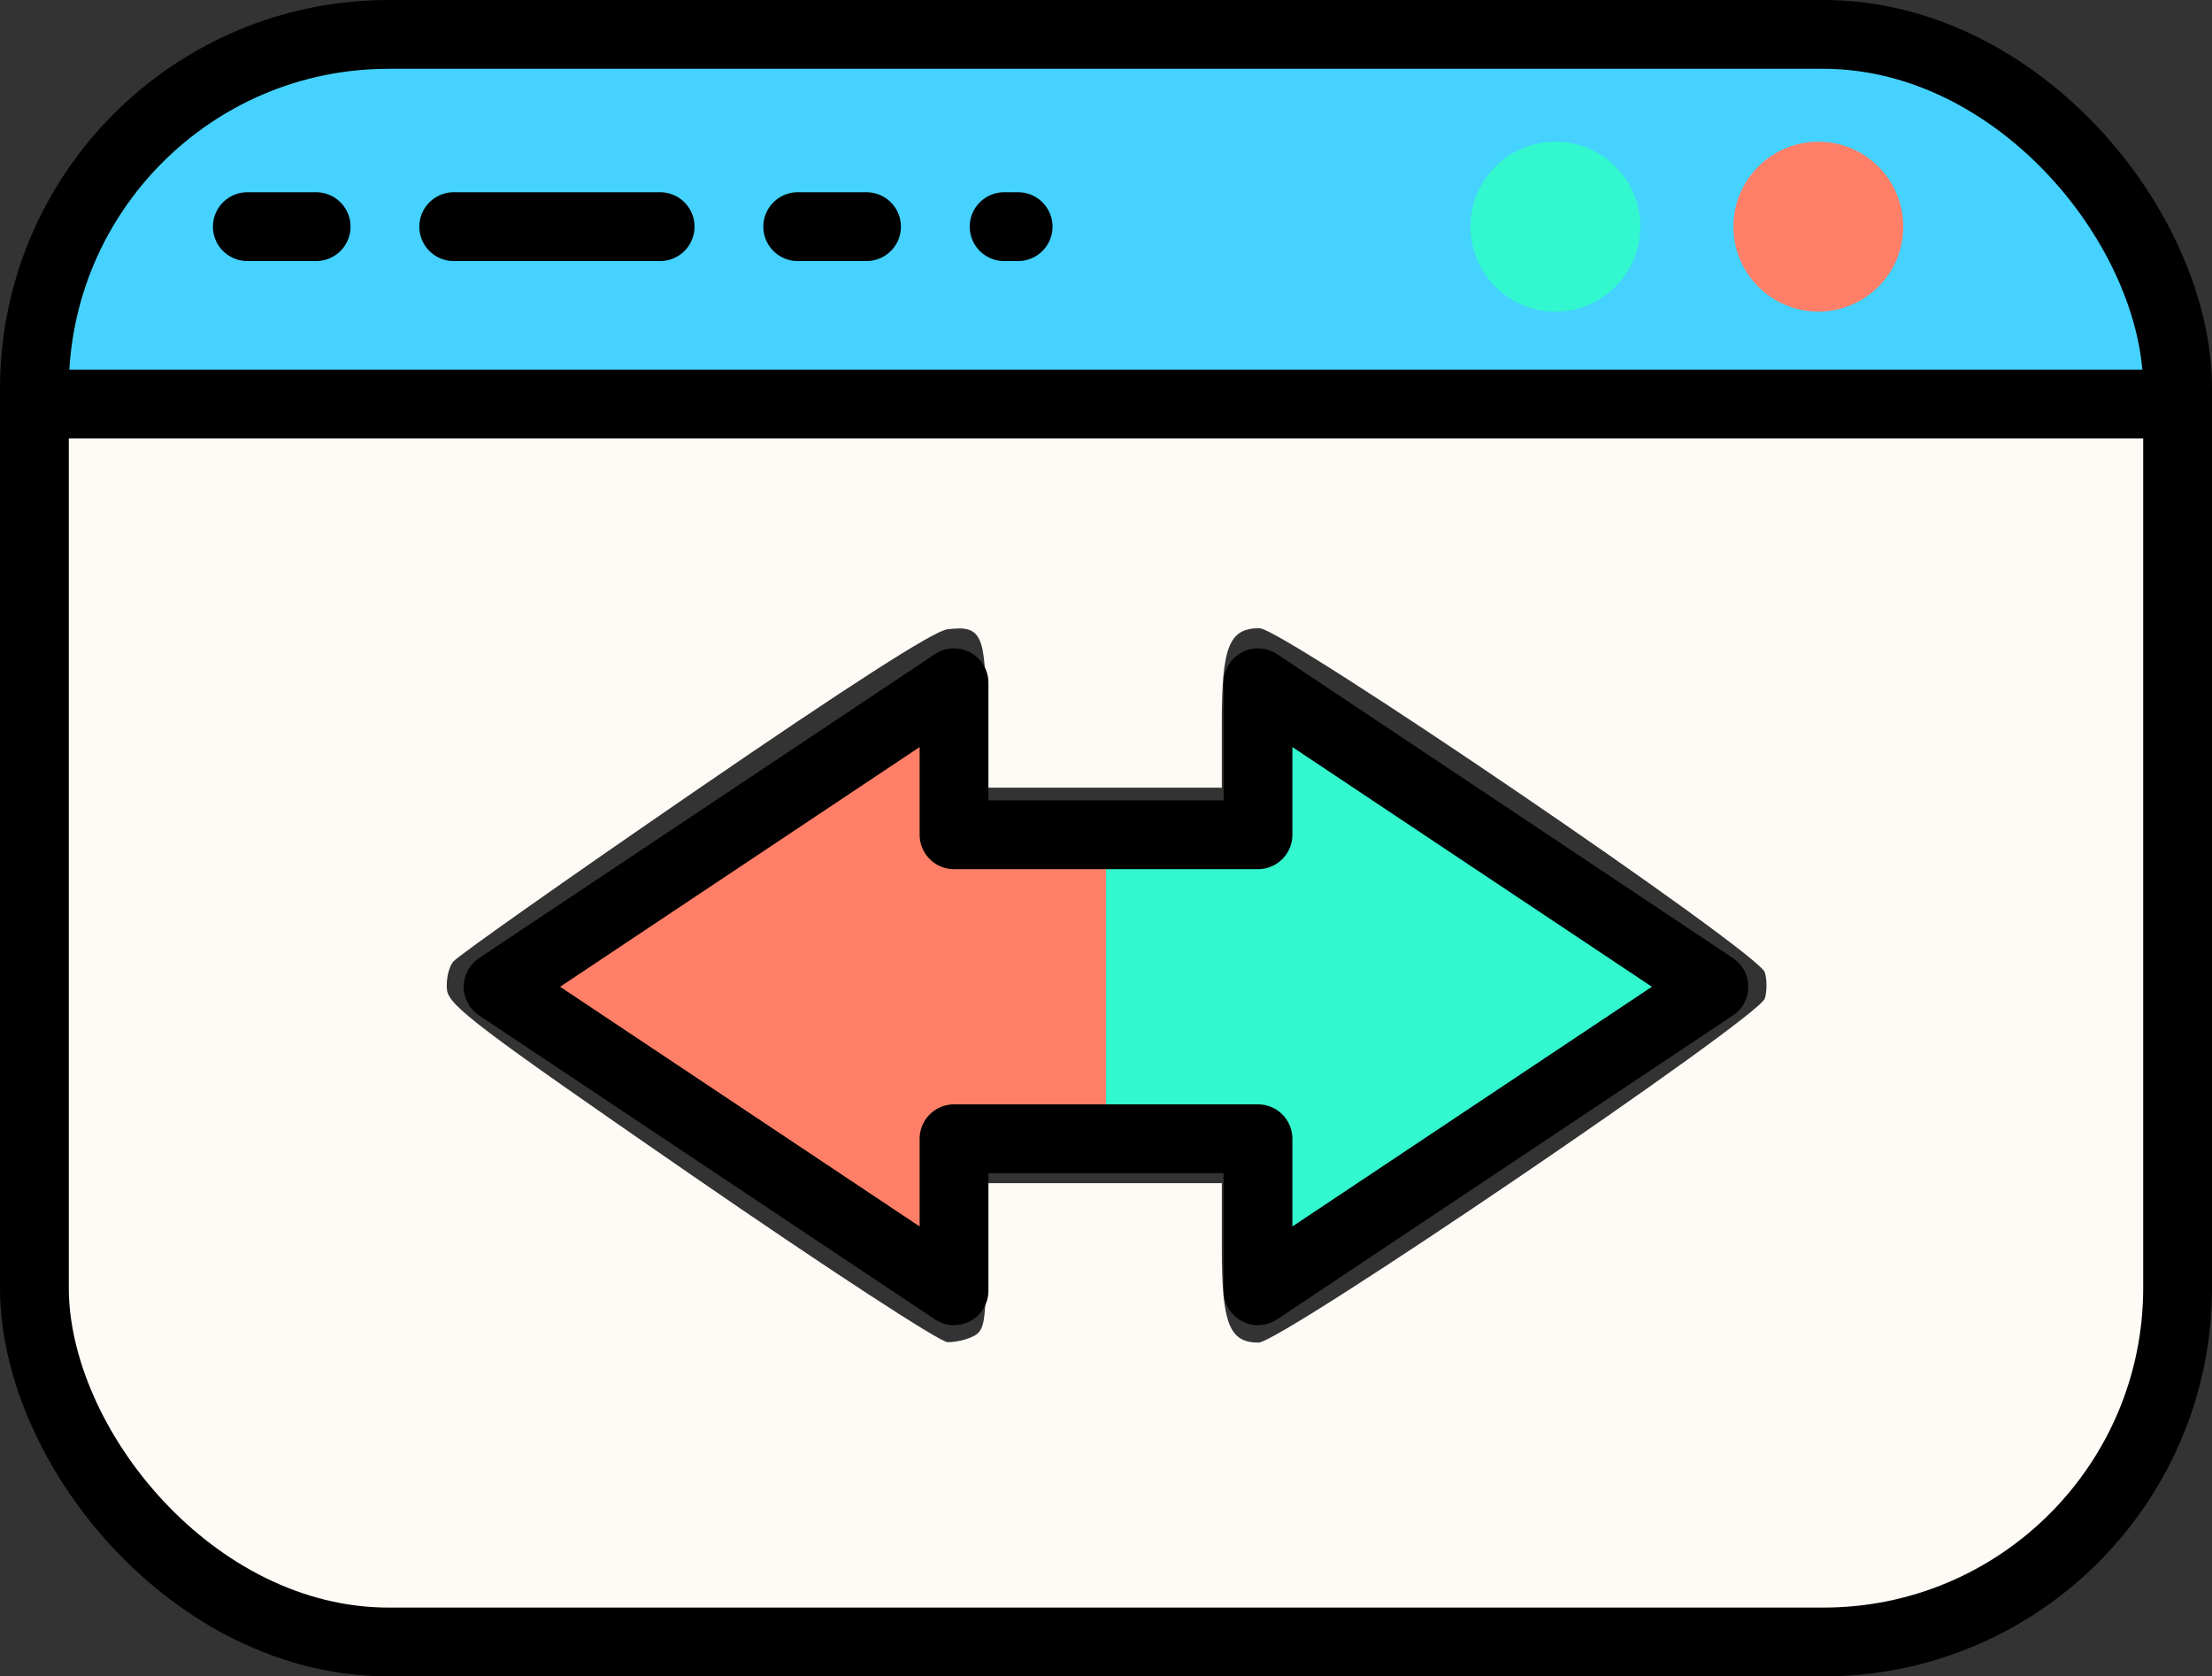 <?xml version="1.0" encoding="UTF-8" standalone="no"?>
<!-- Created with Inkscape (http://www.inkscape.org/) -->

<svg
   width="96.455mm"
   height="73.091mm"
   viewBox="0 0 96.455 73.091"
   version="1.1"
   id="svg5"
   inkscape:version="1.2.2 (b0a8486541, 2022-12-01)"
   sodipodi:docname="drawing.svg"
   xmlns:inkscape="http://www.inkscape.org/namespaces/inkscape"
   xmlns:sodipodi="http://sodipodi.sourceforge.net/DTD/sodipodi-0.dtd"
   xmlns:xlink="http://www.w3.org/1999/xlink"
   xmlns="http://www.w3.org/2000/svg"
   xmlns:svg="http://www.w3.org/2000/svg">
  <rect x="0" y="0" width="96.455" height="73.091" fill="#333333" stroke="none"/>
  <sodipodi:namedview
     id="namedview7"
     pagecolor="#ffffff"
     bordercolor="#000000"
     borderopacity="0.25"
     inkscape:showpageshadow="2"
     inkscape:pageopacity="0.0"
     inkscape:pagecheckerboard="0"
     inkscape:deskcolor="#d1d1d1"
     inkscape:document-units="mm"
     showgrid="false"
     inkscape:zoom="1"
     inkscape:cx="129"
     inkscape:cy="158.5"
     inkscape:window-width="1712"
     inkscape:window-height="894"
     inkscape:window-x="0"
     inkscape:window-y="0"
     inkscape:window-maximized="1"
     inkscape:current-layer="layer1" />
  <defs
     id="defs2">
    <linearGradient
       inkscape:collect="always"
       id="linearGradient15238">
      <stop
         style="stop-color:#ff7f68;stop-opacity:1;"
         offset="0.5"
         id="stop15234" />
      <stop
         style="stop-color:#33f7ce;stop-opacity:1;"
         offset="0.5"
         id="stop15236" />
    </linearGradient>
    <linearGradient
       inkscape:collect="always"
       xlink:href="#linearGradient15238"
       id="linearGradient15240"
       x1="37.213"
       y1="101.711"
       x2="94.203"
       y2="101.711"
       gradientUnits="userSpaceOnUse" />
  </defs>
  <g
     inkscape:label="Layer 1"
     inkscape:groupmode="layer"
     id="layer1"
     transform="translate(-17.48,-58.688)">
    <path
       style="display:inline;fill:#45d2fe;fill-opacity:1;stroke:none;stroke-width:1.771;stroke-linecap:round;stroke-dasharray:none;stroke-opacity:1"
       d="m 19.715,74.468 c 0.212,-2.252 1.401,-5.347 2.835,-7.379 0.766,-1.085 2.18,-2.555 3.177,-3.303 1.059,-0.794 3.311,-1.898 4.704,-2.305 l 1.265,-0.37 33.503,-0.05 c 23.744,-0.035 33.871,0.002 34.764,0.129 4.027,0.573 7.716,3.042 9.984,6.682 1.156,1.856 2.123,4.612 2.358,6.727 l 0.104,0.938 H 66.013 19.615 Z"
       id="path4793" />
    <path
       style="fill:#fefbf6;fill-opacity:1;stroke:none;stroke-width:3.111;stroke-linecap:round;stroke-linejoin:round;stroke-dasharray:none;stroke-dashoffset:0;stroke-opacity:1"
       d="m 30.773,129.602 c -4.612,-1.04 -8.695,-4.746 -10.428,-9.467 l -0.609,-1.658 -0.076,-20.927 -0.076,-20.927 h 46.156 46.156 v 19.833 c 0,13.137 -0.1,20.39 -0.295,21.483 -0.904,5.049 -4.395,9.215 -9.4,11.217 l -1.808,0.723 -33.968,0.051 c -27.846,0.042 -34.272,-0.017 -35.653,-0.329 z m 29.175,-12.664 c 0.471,-0.259 0.524,-0.609 0.524,-3.476 v -3.188 h 5.143 5.143 v 2.858 c 0,3.26 0.326,4.094 1.6,4.094 0.984,0 21.817,-14.157 22.078,-15.004 0.097,-0.313 0.097,-0.826 2.4e-5,-1.14 -0.272,-0.88 -21.016,-15.004 -22.037,-15.004 -1.321,0 -1.642,0.801 -1.642,4.094 v 2.858 h -5.143 -5.143 v -3.164 c 0,-3.546 -0.174,-3.93 -1.688,-3.738 -0.592,0.075 -4.229,2.408 -11.033,7.078 -5.582,3.831 -10.311,7.166 -10.508,7.41 -0.197,0.244 -0.319,0.796 -0.271,1.226 0.077,0.69 1.321,1.633 10.643,8.064 5.906,4.074 10.832,7.29 11.183,7.3 0.345,0.009 0.862,-0.112 1.15,-0.271 z"
       id="path19217" />
    <rect
       style="display:inline;fill:none;stroke:#000000;stroke-width:3;stroke-linecap:round;stroke-dasharray:none;stroke-opacity:1"
       id="rect234"
       width="93.455"
       height="70.091"
       x="18.98"
       y="60.188"
       rx="15.443" />
    <path
       style="fill:none;stroke:#000000;stroke-width:3;stroke-linecap:round;stroke-dasharray:none;stroke-opacity:1"
       d="M 19.013,76.304 H 112.155"
       id="path3871" />
    <path
       style="fill:#000000;fill-opacity:1;stroke:#000000;stroke-width:3;stroke-linecap:round;stroke-dasharray:3, 6, 9, 6, 3, 6;stroke-dashoffset:0;stroke-opacity:1"
       d="m 28.265,68.57 c 33.611,0 33.611,0 33.611,0"
       id="path7925" />
    <circle
       style="fill:#33f7ce;fill-opacity:1;stroke:none;stroke-width:12;stroke-linecap:round;stroke-dasharray:none;stroke-dashoffset:0;stroke-opacity:1"
       id="path11425"
       cx="85.304"
       cy="68.57"
       r="3.703" />
    <circle
       style="fill:#ff7f68;fill-opacity:1;stroke:none;stroke-width:12;stroke-linecap:round;stroke-dasharray:none;stroke-dashoffset:0;stroke-opacity:1"
       id="circle12153"
       cx="96.769"
       cy="68.57"
       r="3.703" />
    <path
       style="fill:url(#linearGradient15240);fill-opacity:1;stroke:#000000;stroke-width:3;stroke-linecap:round;stroke-linejoin:round;stroke-dasharray:none;stroke-dashoffset:0;stroke-opacity:1"
       d="m 59.081,88.457 -19.881,13.254 19.881,13.254 v -6.627 h 13.254 v 6.627 L 92.215,101.711 72.335,88.457 v 6.627 H 59.081 Z"
       id="path12935"
       sodipodi:nodetypes="ccccccccccc" />
  </g>
</svg>

